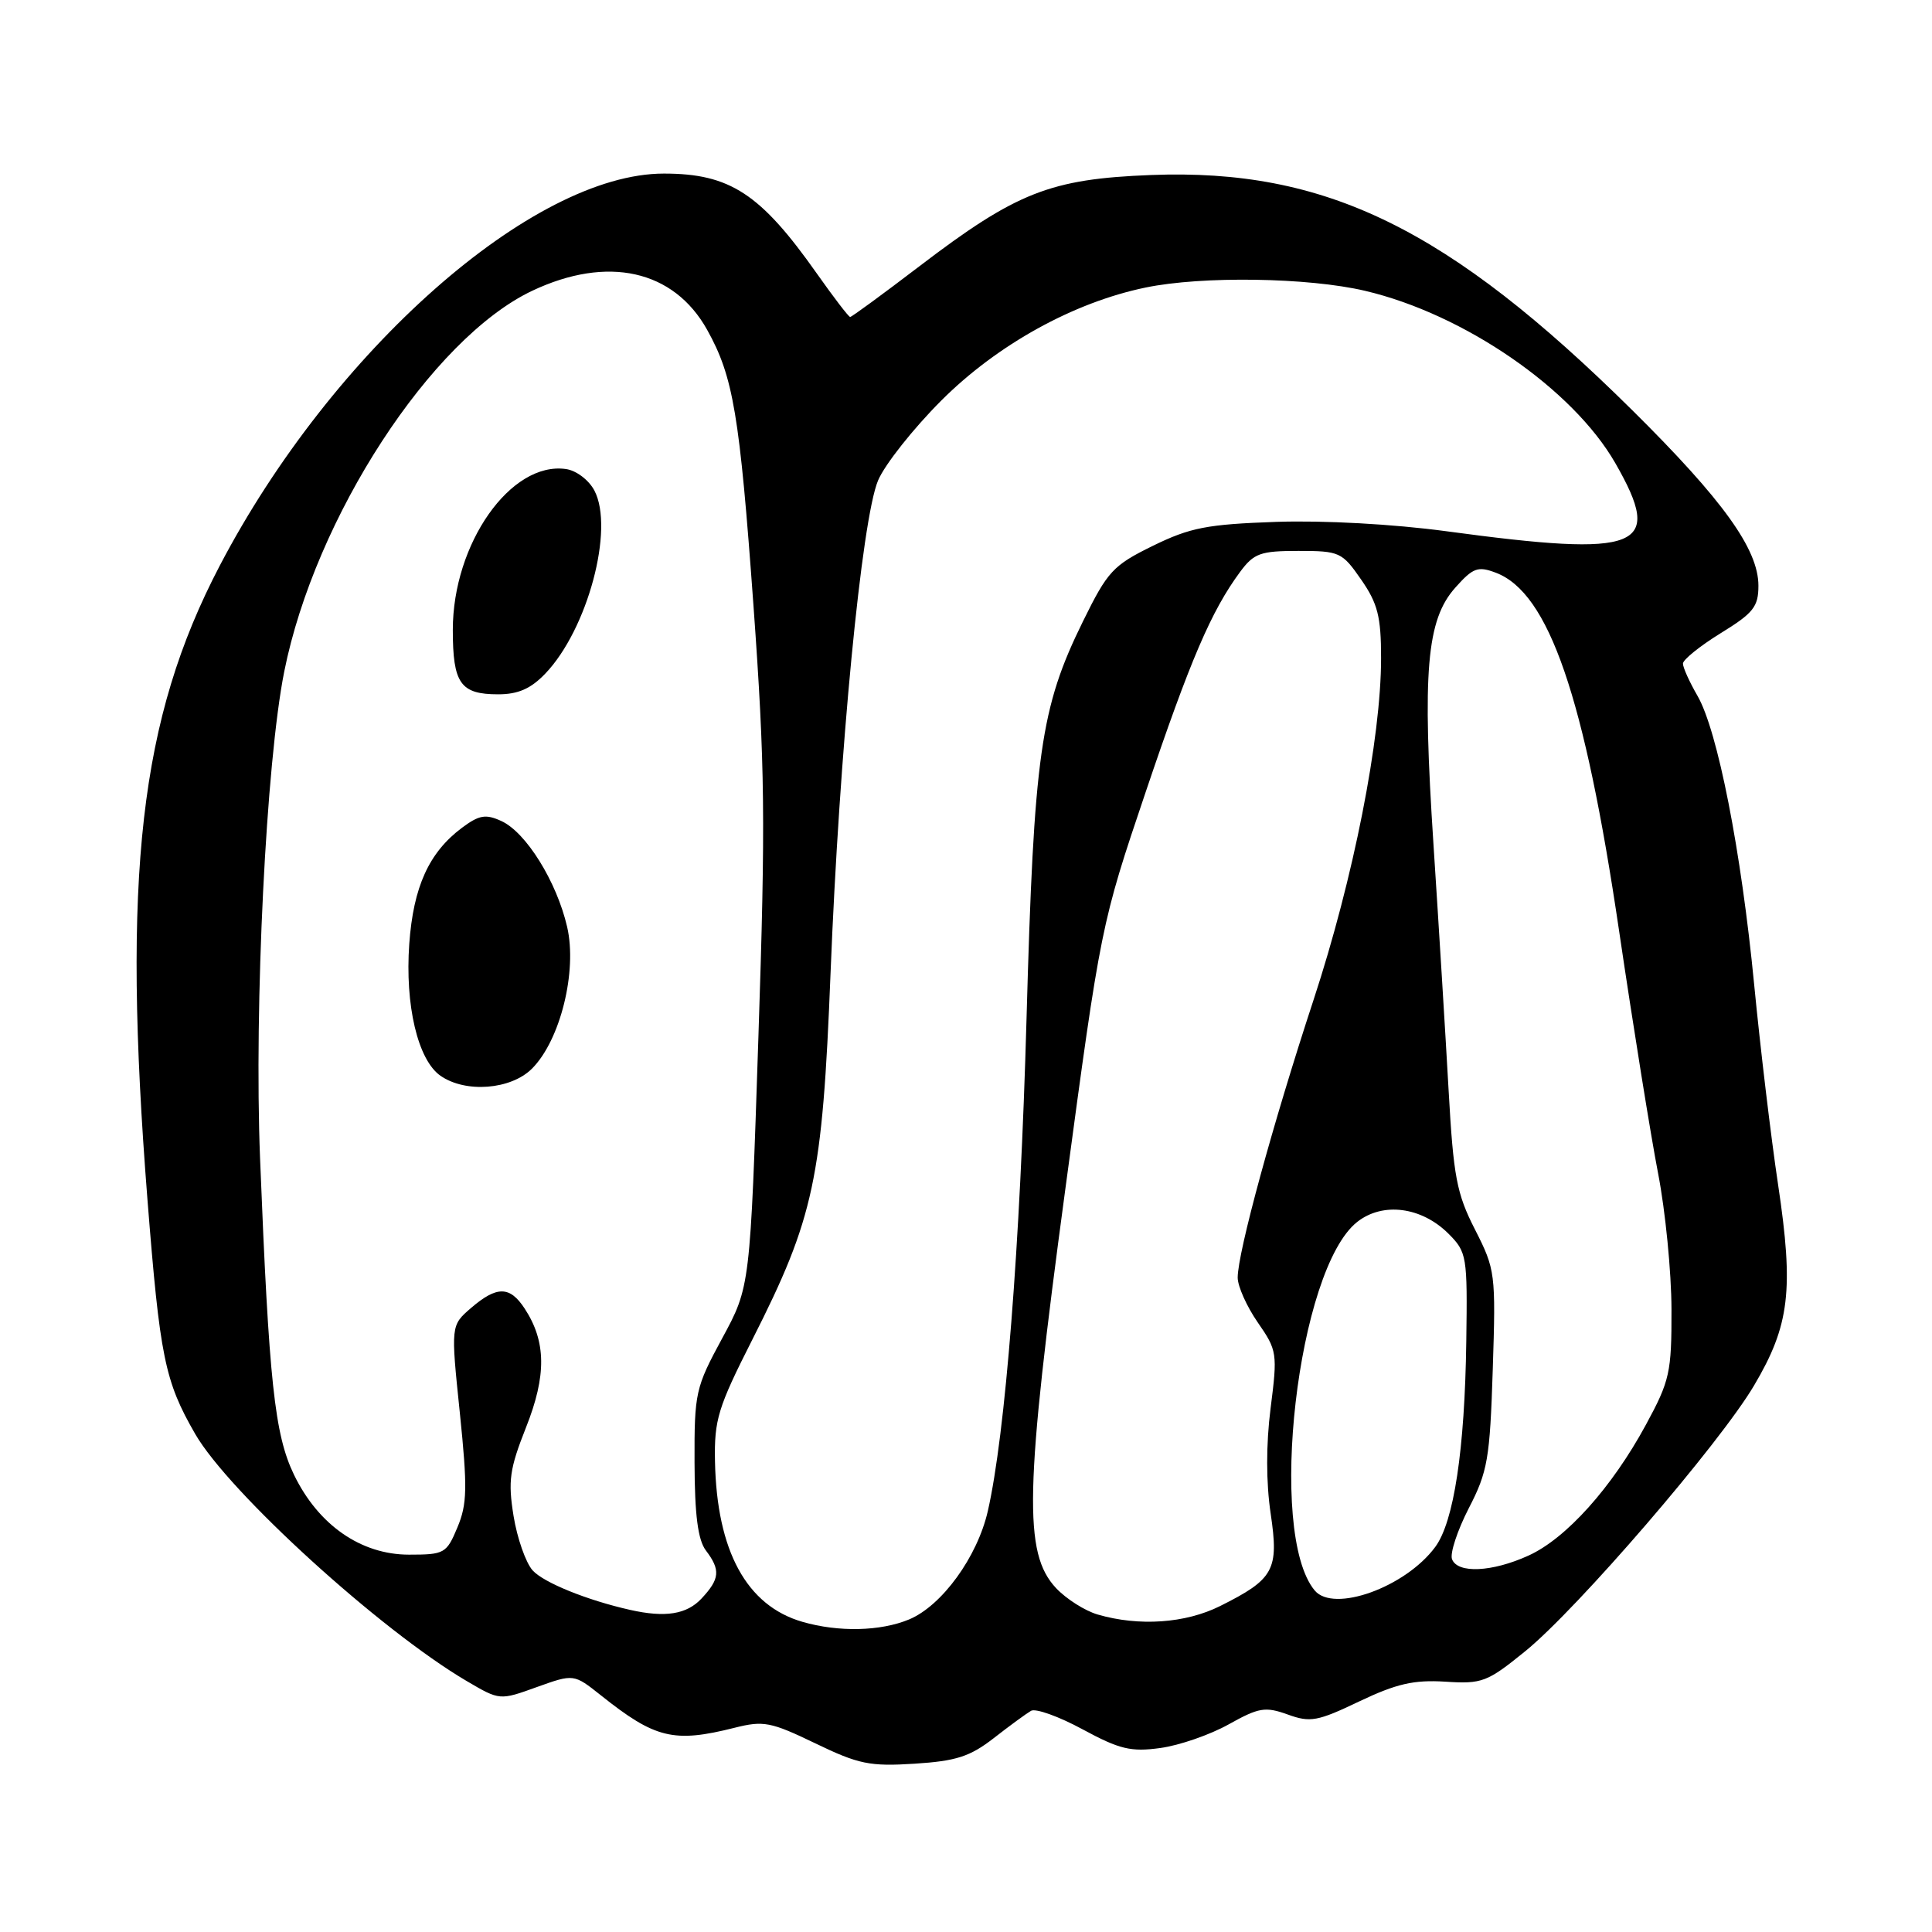<?xml version="1.0" encoding="UTF-8" standalone="no"?>
<!DOCTYPE svg PUBLIC "-//W3C//DTD SVG 1.1//EN" "http://www.w3.org/Graphics/SVG/1.1/DTD/svg11.dtd" >
<svg xmlns="http://www.w3.org/2000/svg" xmlns:xlink="http://www.w3.org/1999/xlink" version="1.1" viewBox="0 0 256 256">
 <g >
 <path fill="currentColor"
d=" M 131.68 230.31 C 133.78 228.67 136.00 227.05 136.62 226.69 C 137.23 226.34 140.31 227.44 143.46 229.15 C 148.34 231.79 149.85 232.16 153.75 231.62 C 156.26 231.28 160.33 229.87 162.80 228.49 C 166.81 226.25 167.65 226.11 170.63 227.18 C 173.62 228.27 174.58 228.09 180.12 225.44 C 185.04 223.10 187.34 222.57 191.50 222.83 C 196.39 223.15 197.06 222.89 202.11 218.79 C 209.02 213.18 227.87 191.29 232.42 183.59 C 237.14 175.62 237.70 170.93 235.61 157.00 C 234.66 150.68 233.24 138.75 232.44 130.50 C 230.72 112.73 227.59 96.79 224.92 92.19 C 223.87 90.37 223.00 88.46 223.00 87.93 C 223.00 87.41 225.25 85.60 228.00 83.90 C 232.33 81.24 233.00 80.40 233.00 77.61 C 233.00 72.78 228.31 66.26 216.28 54.35 C 191.90 30.24 175.67 22.30 152.52 23.19 C 139.15 23.71 134.68 25.47 121.76 35.33 C 116.95 39.00 112.85 42.00 112.65 42.00 C 112.45 42.00 110.47 39.41 108.24 36.25 C 100.77 25.65 96.71 23.00 87.97 23.00 C 70.60 23.00 44.01 46.48 29.11 74.97 C 18.51 95.25 16.15 115.96 19.54 158.96 C 21.19 179.86 21.83 183.00 25.86 190.00 C 30.33 197.75 50.42 216.04 61.86 222.76 C 66.22 225.32 66.22 225.32 71.12 223.55 C 76.03 221.79 76.03 221.79 79.62 224.64 C 86.81 230.37 89.27 230.97 97.33 228.94 C 101.17 227.97 102.14 228.16 108.03 231.00 C 113.76 233.77 115.26 234.08 121.18 233.70 C 126.69 233.35 128.53 232.76 131.68 230.31 Z  M 106.32 214.90 C 98.93 212.76 94.98 205.52 94.74 193.65 C 94.63 188.12 95.13 186.50 99.69 177.50 C 107.88 161.33 108.97 156.23 110.05 129.00 C 111.21 99.63 114.18 68.80 116.35 63.66 C 117.24 61.55 121.02 56.78 124.74 53.06 C 132.15 45.66 142.25 40.07 151.80 38.10 C 159.28 36.55 173.36 36.76 180.90 38.54 C 194.02 41.63 208.40 51.54 214.04 61.37 C 220.52 72.67 217.50 73.89 191.63 70.39 C 184.58 69.44 175.43 68.94 169.13 69.15 C 159.95 69.47 157.72 69.90 152.77 72.32 C 147.49 74.91 146.77 75.68 143.51 82.31 C 137.86 93.79 137.00 99.84 136.02 135.00 C 135.18 165.13 133.21 190.08 130.89 200.23 C 129.50 206.31 124.81 212.76 120.47 214.58 C 116.67 216.16 111.13 216.29 106.32 214.90 Z  M 145.44 213.93 C 143.76 213.44 141.29 211.87 139.94 210.44 C 135.59 205.81 135.78 197.45 141.17 157.50 C 145.85 122.69 145.91 122.41 151.79 105.00 C 157.72 87.44 160.50 80.95 164.32 75.78 C 166.15 73.31 167.00 73.00 172.05 73.00 C 177.50 73.00 177.84 73.16 180.36 76.80 C 182.56 79.97 183.00 81.71 183.00 87.20 C 183.00 97.86 179.34 116.40 174.05 132.50 C 168.66 148.89 164.00 165.97 164.00 169.29 C 164.00 170.44 165.20 173.12 166.66 175.23 C 169.23 178.93 169.29 179.33 168.36 186.60 C 167.75 191.40 167.76 196.47 168.37 200.56 C 169.48 208.03 168.82 209.24 161.65 212.82 C 157.07 215.10 150.93 215.53 145.44 213.93 Z  M 83.50 213.32 C 77.80 212.04 72.05 209.71 70.58 208.09 C 69.67 207.08 68.53 203.83 68.05 200.88 C 67.30 196.22 67.52 194.65 69.70 189.14 C 72.43 182.27 72.38 177.75 69.52 173.39 C 67.56 170.39 65.84 170.37 62.42 173.31 C 59.73 175.63 59.73 175.63 60.93 187.20 C 61.95 197.14 61.91 199.29 60.61 202.39 C 59.17 205.84 58.89 206.00 54.20 206.00 C 47.83 206.00 42.19 202.08 38.96 195.42 C 36.39 190.10 35.64 183.17 34.46 153.50 C 33.66 133.32 35.26 101.03 37.66 89.00 C 41.74 68.55 57.18 44.85 70.52 38.53 C 80.51 33.81 89.27 35.76 93.70 43.70 C 97.17 49.93 98.00 54.85 99.84 80.26 C 101.37 101.50 101.45 108.59 100.49 137.50 C 99.40 170.50 99.40 170.50 95.70 177.32 C 92.15 183.87 92.00 184.53 92.03 193.82 C 92.05 200.74 92.48 204.05 93.53 205.44 C 95.49 208.03 95.39 209.21 92.96 211.81 C 91.00 213.91 88.17 214.37 83.50 213.32 Z  M 70.49 141.60 C 74.24 137.85 76.51 128.71 75.15 122.82 C 73.76 116.81 69.70 110.28 66.43 108.79 C 64.36 107.84 63.49 107.99 61.22 109.68 C 56.84 112.95 54.77 117.51 54.23 125.07 C 53.65 133.19 55.36 140.44 58.36 142.54 C 61.68 144.86 67.69 144.40 70.49 141.60 Z  M 72.26 89.25 C 77.86 83.40 81.43 70.08 78.76 65.00 C 78.03 63.61 76.36 62.34 74.99 62.15 C 67.68 61.11 60.00 72.03 60.00 83.46 C 60.00 90.57 61.01 92.00 66.01 92.00 C 68.65 92.00 70.34 91.26 72.26 89.25 Z  M 174.20 210.74 C 167.88 203.12 171.92 168.14 179.84 161.91 C 183.23 159.24 188.36 159.91 191.93 163.47 C 194.37 165.92 194.45 166.41 194.29 177.75 C 194.09 192.10 192.65 201.65 190.17 204.99 C 186.22 210.33 176.70 213.75 174.20 210.74 Z  M 192.40 206.60 C 192.11 205.83 193.11 202.79 194.62 199.85 C 197.13 195.00 197.42 193.29 197.80 181.43 C 198.21 168.73 198.14 168.22 195.45 162.93 C 193.01 158.16 192.59 155.92 191.95 144.50 C 191.55 137.35 190.65 122.72 189.95 112.00 C 188.44 88.97 189.02 82.13 192.84 77.86 C 195.19 75.22 195.83 74.99 198.21 75.89 C 205.24 78.56 209.95 92.25 214.54 123.36 C 216.42 136.09 218.75 150.55 219.71 155.50 C 220.67 160.45 221.47 168.55 221.48 173.50 C 221.50 181.86 221.26 182.95 218.09 188.79 C 213.58 197.11 207.52 203.86 202.54 206.12 C 197.71 208.32 193.14 208.53 192.40 206.60 Z "/>
</g>
</svg>